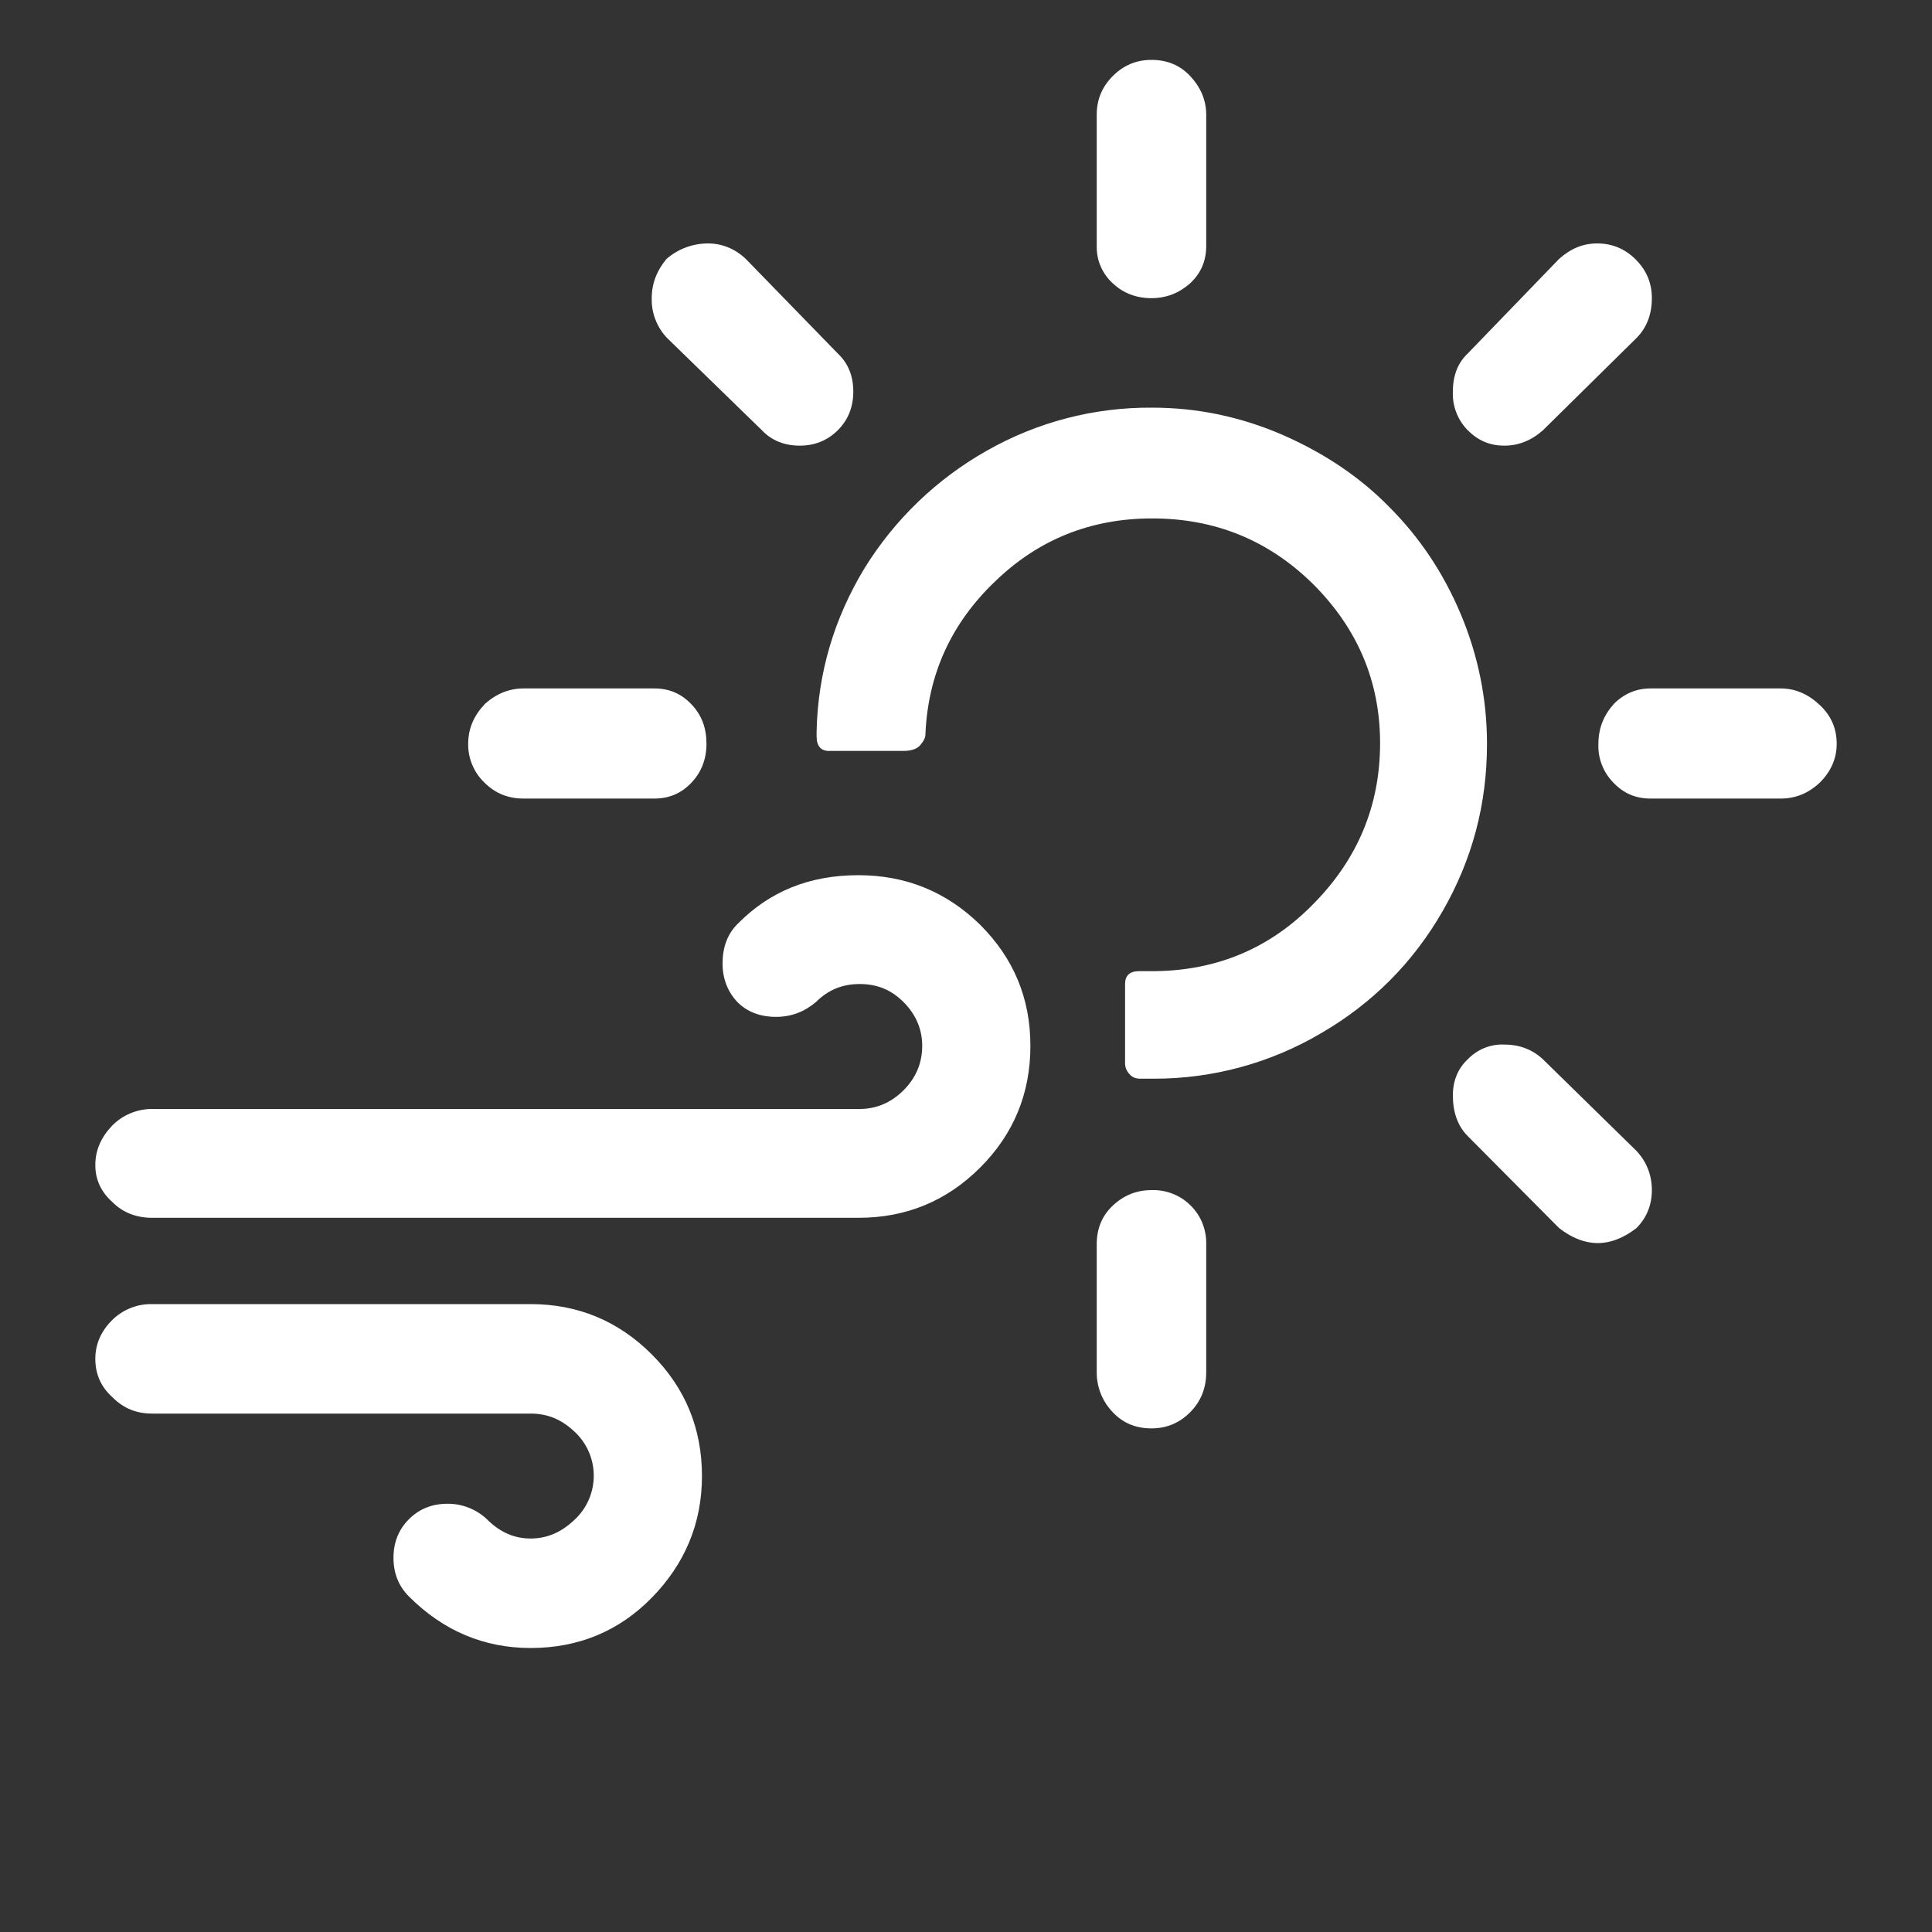 <svg width="30" height="30" viewBox="0 0 30 30" fill="none" xmlns="http://www.w3.org/2000/svg">
<rect x="0" y="0" width="30" height="30" fill="#333333" stroke="none"/>
<path d="M1.48 21.1C1.48 21.34 1.57 21.54 1.75 21.7C1.92 21.87 2.12 21.95 2.36 21.95H8.24C8.5 21.95 8.72 22.04 8.92 22.23C9.015 22.317 9.09 22.423 9.142 22.541C9.193 22.659 9.22 22.786 9.22 22.915C9.22 23.044 9.193 23.171 9.142 23.289C9.09 23.407 9.015 23.513 8.92 23.6C8.72 23.79 8.5 23.89 8.24 23.89C7.98 23.89 7.76 23.79 7.56 23.59C7.395 23.435 7.176 23.349 6.95 23.35C6.71 23.35 6.51 23.43 6.35 23.59C6.19 23.75 6.11 23.95 6.11 24.19C6.11 24.43 6.19 24.63 6.35 24.79C6.88 25.32 7.51 25.59 8.24 25.59C8.98 25.59 9.61 25.33 10.12 24.81C10.63 24.29 10.9 23.66 10.9 22.92C10.9 22.18 10.64 21.55 10.12 21.03C9.6 20.51 8.97 20.25 8.24 20.25H2.36C2.245 20.248 2.131 20.269 2.025 20.312C1.918 20.355 1.821 20.419 1.74 20.5C1.57 20.67 1.48 20.87 1.48 21.1ZM1.48 18.09C1.48 18.32 1.57 18.51 1.75 18.67C1.91 18.83 2.12 18.91 2.36 18.91H13.33C14.07 18.91 14.7 18.65 15.22 18.13C15.74 17.61 16 16.98 16 16.24C16 15.5 15.74 14.88 15.22 14.36C14.7 13.85 14.07 13.59 13.33 13.59C12.57 13.59 11.95 13.84 11.45 14.35C11.29 14.51 11.22 14.72 11.22 14.96C11.22 15.2 11.3 15.4 11.45 15.56C11.6 15.71 11.8 15.79 12.05 15.79C12.29 15.79 12.49 15.71 12.67 15.56C12.86 15.37 13.08 15.28 13.35 15.28C13.62 15.28 13.84 15.37 14.03 15.56C14.22 15.75 14.32 15.98 14.32 16.24C14.32 16.51 14.22 16.74 14.03 16.93C13.84 17.12 13.61 17.22 13.35 17.22H2.36C2.245 17.22 2.13 17.243 2.024 17.288C1.917 17.332 1.821 17.398 1.74 17.48C1.57 17.66 1.48 17.86 1.48 18.09ZM7.27 11.55C7.27 11.31 7.36 11.11 7.53 10.93C7.71 10.77 7.91 10.69 8.13 10.69H10.16C10.39 10.69 10.58 10.77 10.74 10.94C10.9 11.11 10.97 11.31 10.97 11.55C10.97 11.79 10.89 11.99 10.74 12.15C10.58 12.32 10.39 12.4 10.16 12.4H8.13C7.89 12.4 7.69 12.32 7.52 12.15C7.439 12.072 7.376 11.979 7.333 11.876C7.29 11.773 7.268 11.662 7.27 11.55ZM10.12 4.63C10.12 4.4 10.2 4.2 10.35 4.02C10.528 3.866 10.755 3.781 10.99 3.78C11.21 3.78 11.41 3.86 11.58 4.02L13.01 5.49C13.17 5.64 13.25 5.84 13.25 6.08C13.25 6.32 13.17 6.52 13.01 6.68C12.85 6.84 12.65 6.92 12.42 6.92C12.18 6.92 11.98 6.84 11.83 6.68L10.36 5.25C10.281 5.168 10.219 5.071 10.178 4.964C10.136 4.858 10.117 4.744 10.12 4.63ZM12.68 11.43V11.36C12.7 10.45 12.95 9.61 13.42 8.83C13.889 8.069 14.542 7.44 15.32 7C16.103 6.554 16.989 6.323 17.89 6.33C18.59 6.33 19.26 6.47 19.91 6.75C20.55 7.03 21.11 7.4 21.57 7.87C22.04 8.34 22.41 8.89 22.68 9.53C22.95 10.17 23.09 10.85 23.09 11.55C23.09 12.49 22.86 13.35 22.4 14.15C21.94 14.95 21.31 15.58 20.52 16.04C19.733 16.506 18.835 16.751 17.92 16.75H17.71C17.64 16.75 17.58 16.73 17.54 16.68C17.517 16.657 17.498 16.628 17.486 16.597C17.474 16.566 17.469 16.533 17.47 16.5V15.28C17.47 15.15 17.54 15.08 17.69 15.08H17.93C18.89 15.07 19.72 14.73 20.4 14.03C21.08 13.34 21.43 12.51 21.43 11.54C21.43 10.58 21.08 9.76 20.39 9.07C19.7 8.39 18.87 8.05 17.89 8.05C16.95 8.05 16.13 8.37 15.45 9.03C14.77 9.68 14.41 10.47 14.37 11.4C14.37 11.46 14.34 11.51 14.29 11.57C14.24 11.63 14.15 11.66 14.03 11.66H12.9C12.75 11.67 12.68 11.59 12.68 11.43ZM17.03 21.31V19.32C17.03 19.08 17.11 18.88 17.28 18.72C17.45 18.56 17.65 18.48 17.88 18.48C17.992 18.476 18.103 18.495 18.208 18.536C18.312 18.576 18.407 18.638 18.486 18.717C18.566 18.795 18.629 18.889 18.671 18.993C18.712 19.097 18.733 19.208 18.73 19.32V21.31C18.73 21.55 18.65 21.76 18.48 21.93C18.31 22.1 18.11 22.18 17.88 22.18C17.64 22.18 17.44 22.1 17.28 21.93C17.119 21.764 17.029 21.541 17.03 21.31ZM17.03 3.83V1.78C17.03 1.55 17.11 1.35 17.28 1.18C17.45 1.01 17.65 0.93 17.88 0.93C18.12 0.93 18.32 1.01 18.48 1.18C18.64 1.35 18.73 1.55 18.73 1.78V3.82C18.73 4.05 18.65 4.24 18.48 4.4C18.31 4.55 18.11 4.63 17.88 4.63C17.64 4.63 17.44 4.55 17.28 4.4C17.2 4.328 17.137 4.24 17.094 4.142C17.05 4.044 17.029 3.937 17.03 3.83ZM22.56 17.01C22.56 16.78 22.64 16.59 22.79 16.45C22.863 16.373 22.952 16.313 23.05 16.273C23.148 16.233 23.254 16.215 23.36 16.22C23.6 16.22 23.8 16.3 23.96 16.45L25.41 17.87C25.57 18.04 25.65 18.25 25.65 18.48C25.65 18.71 25.57 18.91 25.41 19.07C25.01 19.38 24.61 19.38 24.21 19.07L22.79 17.64C22.63 17.48 22.56 17.26 22.56 17.01ZM22.56 6.08C22.56 5.83 22.64 5.63 22.79 5.49L24.21 4.02C24.39 3.86 24.58 3.78 24.8 3.78C25.03 3.78 25.23 3.86 25.4 4.03C25.57 4.2 25.65 4.4 25.65 4.63C25.65 4.88 25.57 5.09 25.41 5.25L23.96 6.68C23.78 6.84 23.58 6.92 23.36 6.92C23.13 6.92 22.95 6.84 22.79 6.68C22.713 6.601 22.652 6.507 22.613 6.404C22.573 6.301 22.555 6.19 22.56 6.08ZM24.82 11.55C24.82 11.31 24.9 11.11 25.06 10.93C25.22 10.77 25.41 10.69 25.63 10.69H27.65C27.88 10.69 28.08 10.78 28.26 10.95C28.44 11.12 28.52 11.32 28.52 11.55C28.52 11.78 28.43 11.98 28.26 12.15C28.08 12.32 27.88 12.4 27.65 12.4H25.63C25.4 12.4 25.21 12.32 25.05 12.15C24.973 12.071 24.912 11.977 24.873 11.874C24.833 11.771 24.815 11.661 24.82 11.55Z" fill="white"/>
</svg>
